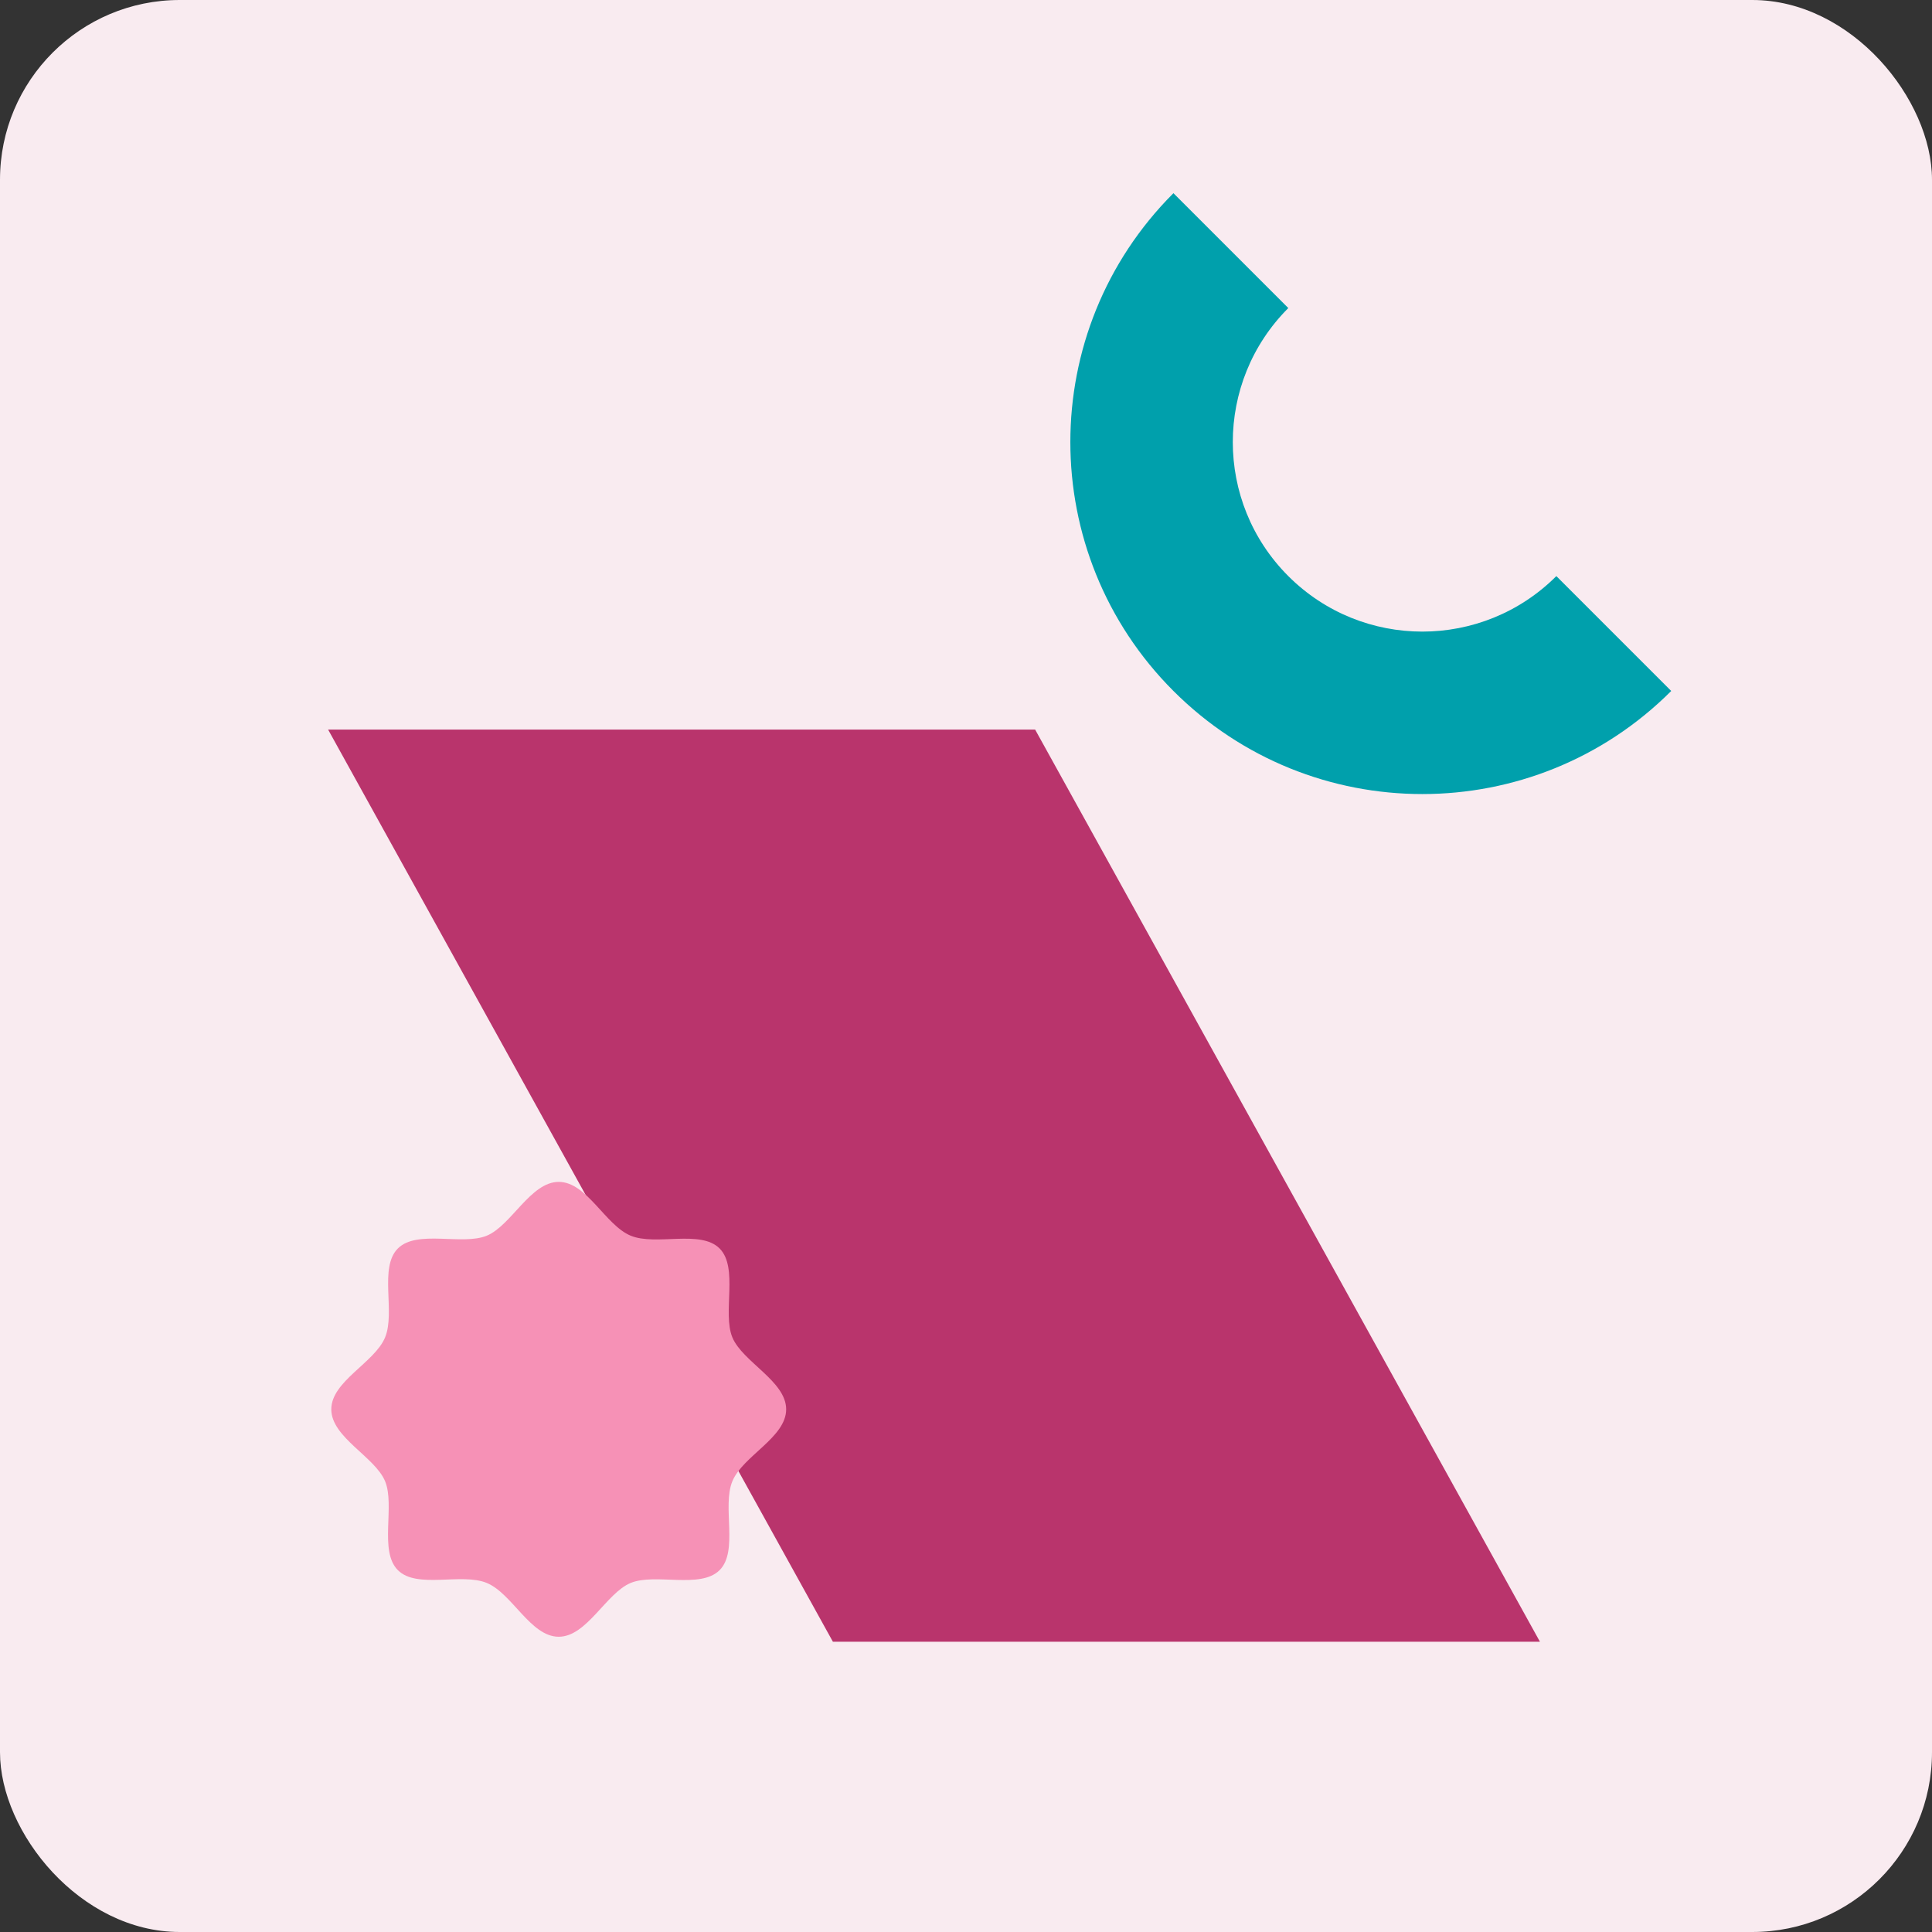 <svg width="172" height="172" viewBox="0 0 172 172" fill="none" xmlns="http://www.w3.org/2000/svg">
<rect x="0" y="0" width="172" height="172" fill="#333333" stroke="none"/>
<rect width="172" height="172" rx="16" fill="#F9EBF0"/>
<g style="mix-blend-mode:multiply">
<path d="M92.156 64.954L29.211 64.954L74.149 146.157L137.095 146.157L92.156 64.954Z" fill="#B9346C"/>
</g>
<g style="mix-blend-mode:multiply">
<path fill-rule="evenodd" clip-rule="evenodd" d="M114.694 51.288C121.284 57.877 131.967 57.877 138.557 51.288L148.784 61.515C136.546 73.752 116.705 73.752 104.468 61.515C92.23 49.277 92.23 29.436 104.468 17.198L114.694 27.425C108.105 34.015 108.105 44.698 114.694 51.288Z" fill="#00A0AC"/>
</g>
<g style="mix-blend-mode:multiply">
<path d="M29.494 125.467C29.494 127.973 33.379 129.687 34.283 131.87C35.187 134.053 33.72 138.085 35.422 139.787C37.124 141.489 41.08 139.993 43.339 140.926C45.599 141.859 47.236 145.715 49.742 145.715C52.248 145.715 53.962 141.83 56.145 140.926C58.328 140.022 62.361 141.489 64.062 139.787C65.765 138.085 64.268 134.129 65.201 131.87C66.134 129.61 69.99 127.973 69.99 125.467C69.99 122.961 66.105 121.247 65.201 119.064C64.297 116.88 65.765 112.848 64.062 111.146C62.361 109.444 58.405 110.941 56.145 110.008C53.886 109.075 52.248 105.219 49.742 105.219C47.236 105.219 45.522 109.104 43.339 110.008C41.156 110.912 37.124 109.444 35.422 111.146C33.72 112.848 35.216 116.804 34.283 119.064C33.35 121.323 29.494 122.961 29.494 125.467Z" fill="#F691B6"/>
</g>
</svg>
